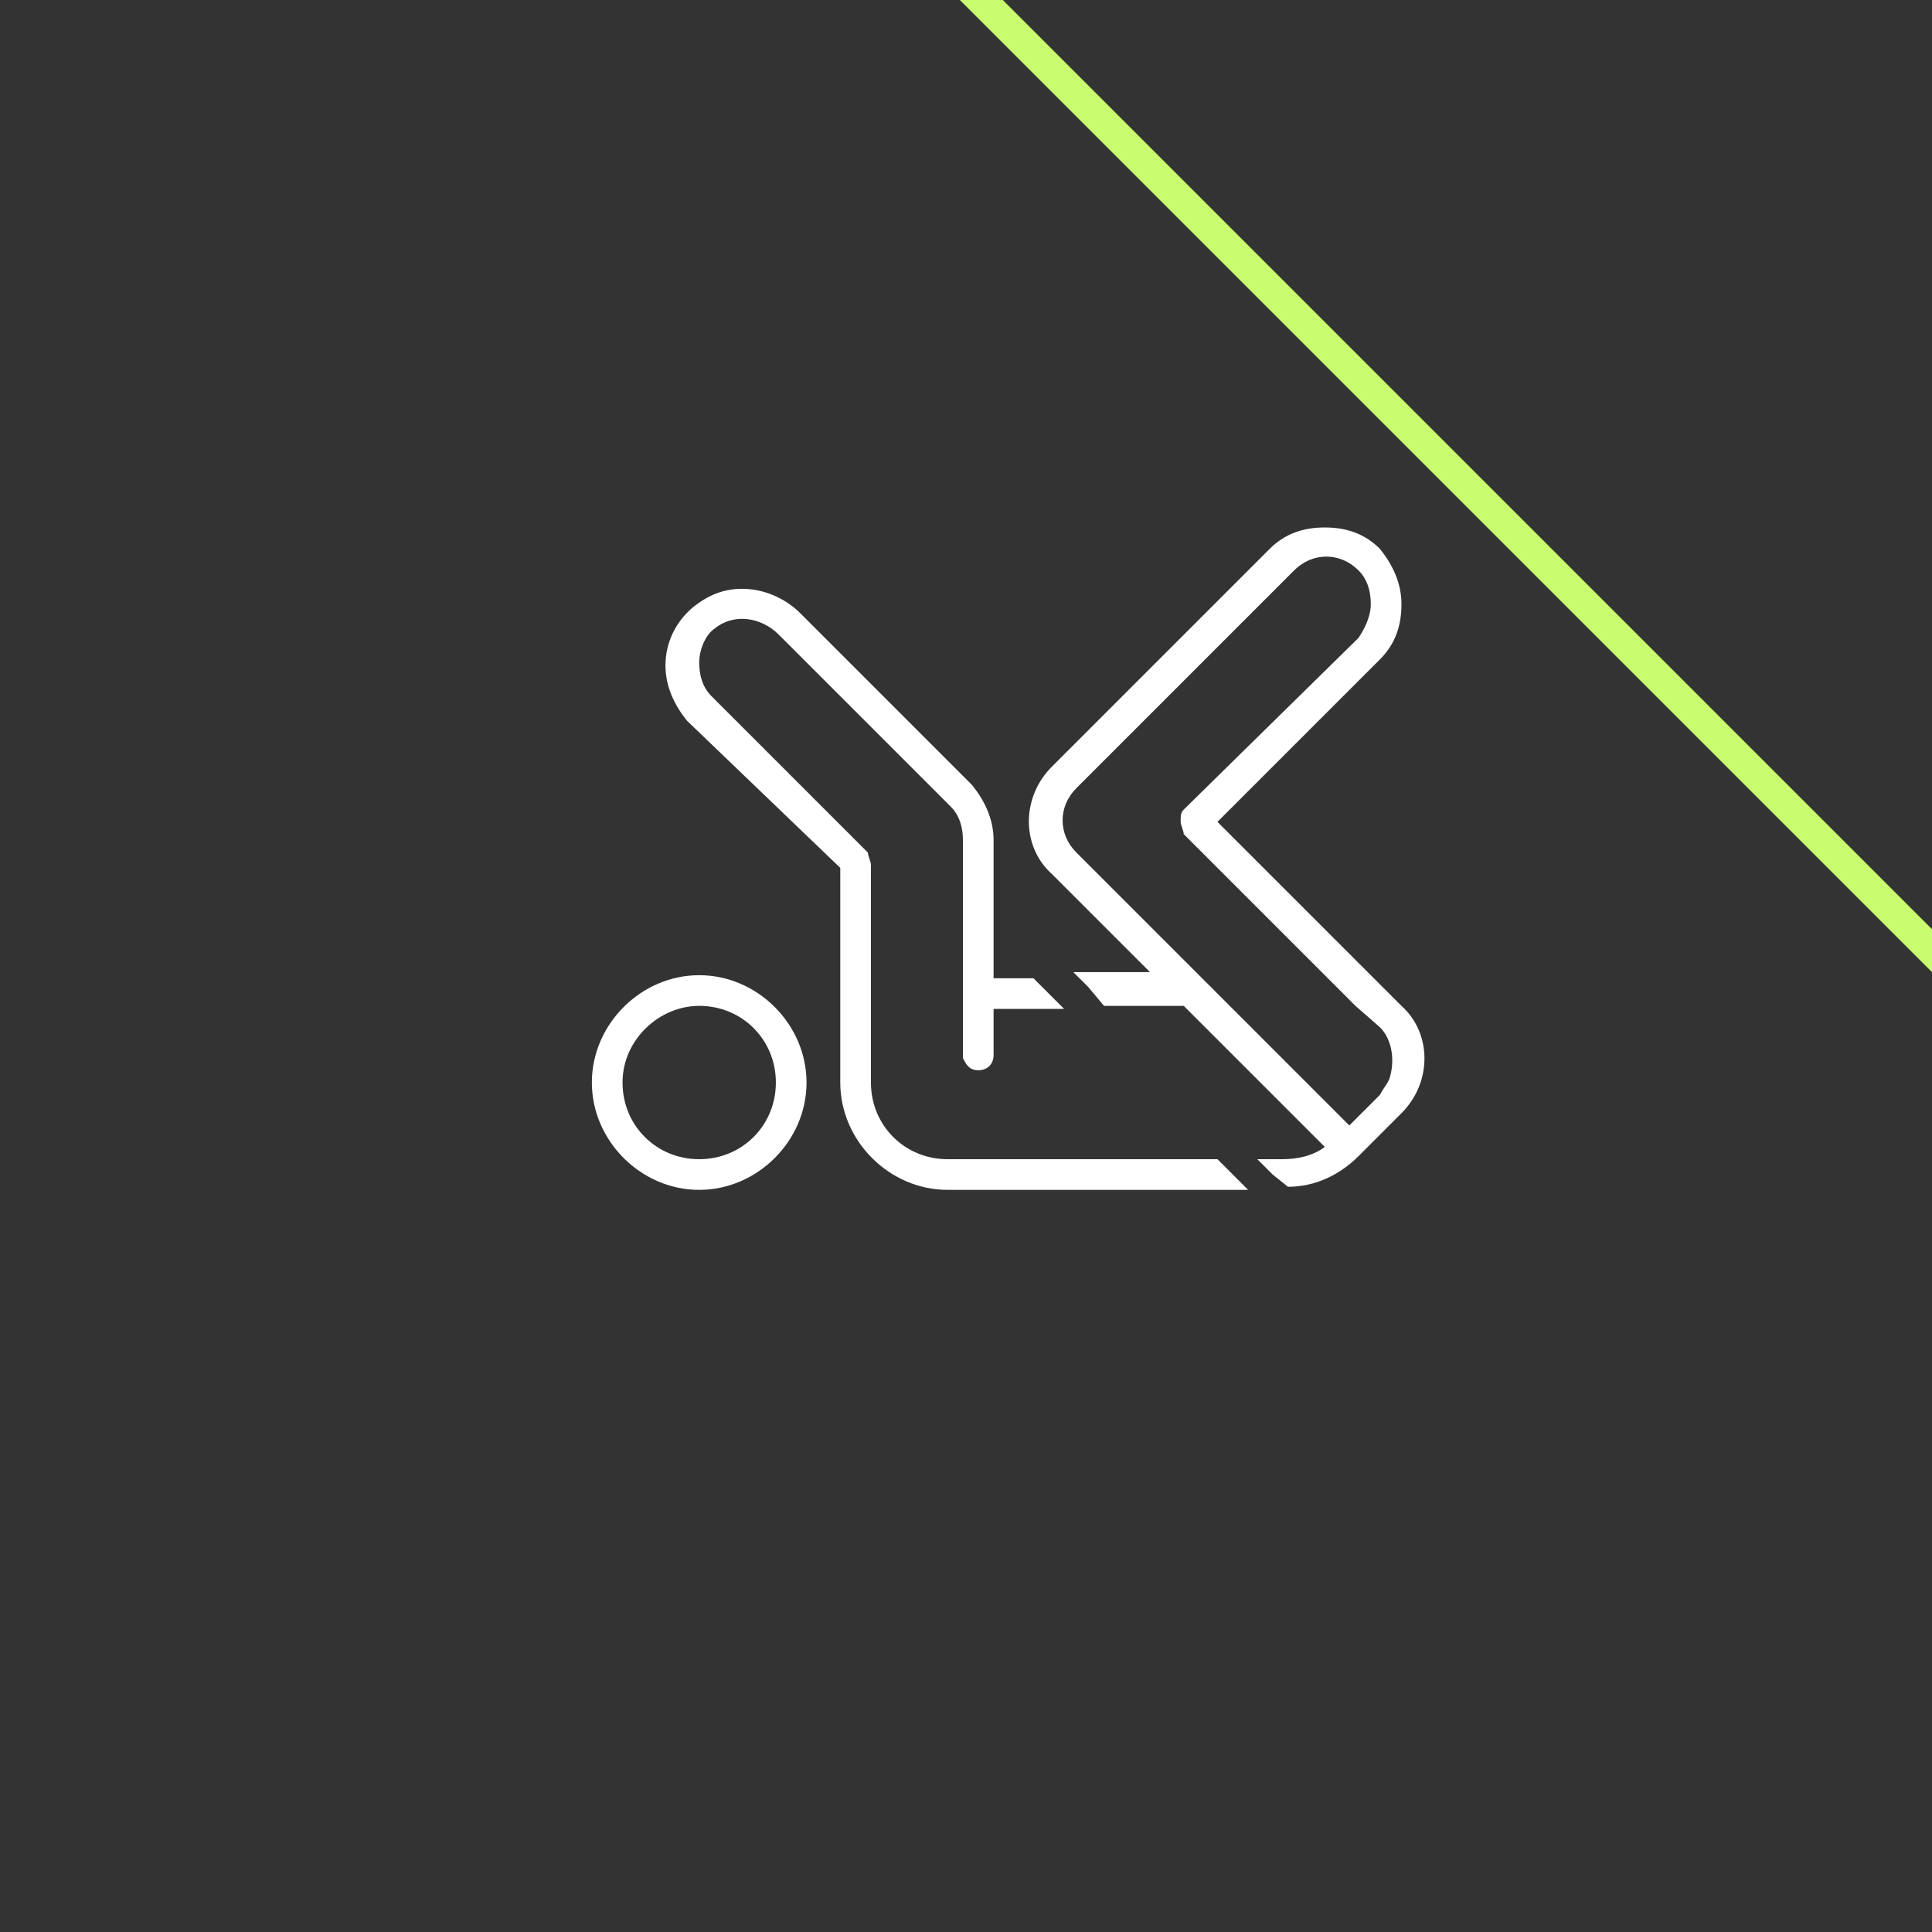 <svg xmlns="http://www.w3.org/2000/svg" fill="none" viewBox="0 0 63 63"><rect x="0" y="0" width="63" height="63" fill="#333333" stroke="none"/><path fill="#C9FC6E" d="M63 30.3 32.7 0h-1.4L63 31.7v-1.4Z"/><path fill="#fff" d="M36 32.8h2.6l4.6 4.6c-.4.3-.9.4-1.4.4H41l.5.5.5.4c.9 0 1.7-.4 2.3-1l1.4-1.4c1-1 1-2.6 0-3.5l-6-6 5.3-5.3c.5-.5.7-1.1.7-1.8s-.3-1.3-.7-1.8c-.5-.5-1.1-.7-1.8-.7s-1.3.2-1.8.7L34.3 25c-1 1-1 2.6 0 3.5l3.2 3.2H35l.5.5.5.6Zm-.9-5c-.6-.6-.6-1.5 0-2.1l7.1-7.1c.6-.6 1.5-.6 2.1 0 .3.3.4.7.4 1.1 0 .4-.2.8-.4 1.1l-5.7 5.6c-.1.1-.1.2-.1.4 0 .1.1.3.1.4l5.6 5.6.8.7c.4.4.5 1.1.3 1.7-.1.2-.2.3-.3.5l-.2.2-.8.8-3.9-3.9-.5-.5-.5-.5-4-4ZM22.8 38.8c1.9 0 3.5-1.6 3.5-3.5s-1.6-3.5-3.5-3.5-3.5 1.6-3.5 3.5 1.6 3.5 3.5 3.5Zm0-6c1.4 0 2.5 1.1 2.5 2.5s-1.1 2.5-2.5 2.5-2.5-1.1-2.5-2.5 1.2-2.5 2.5-2.5Z"/><path fill="#fff" d="M27.4 28.3v7c0 1.9 1.6 3.5 3.5 3.5h9.8l-.5-.5-.5-.5h-8.8c-1.4 0-2.5-1.1-2.5-2.5V28.2c0-.1-.1-.3-.1-.4l-5.1-5.1c-.3-.3-.4-.7-.4-1.1 0-.4.2-.9.5-1.1.6-.5 1.5-.4 2.1.2l5.6 5.6c.3.3.4.7.4 1.1v7.1c.1.2.2.4.5.4s.5-.2.5-.5v-1.5h2.3l-.5-.5-.5-.5h-1.3v-4.5c0-.7-.3-1.3-.7-1.8L26.1 20c-.5-.5-1.2-.8-1.9-.8-.6 0-1.1.2-1.6.6-.6.5-.9 1.2-.9 1.9s.3 1.3.7 1.8l5 4.8Z"/></svg>